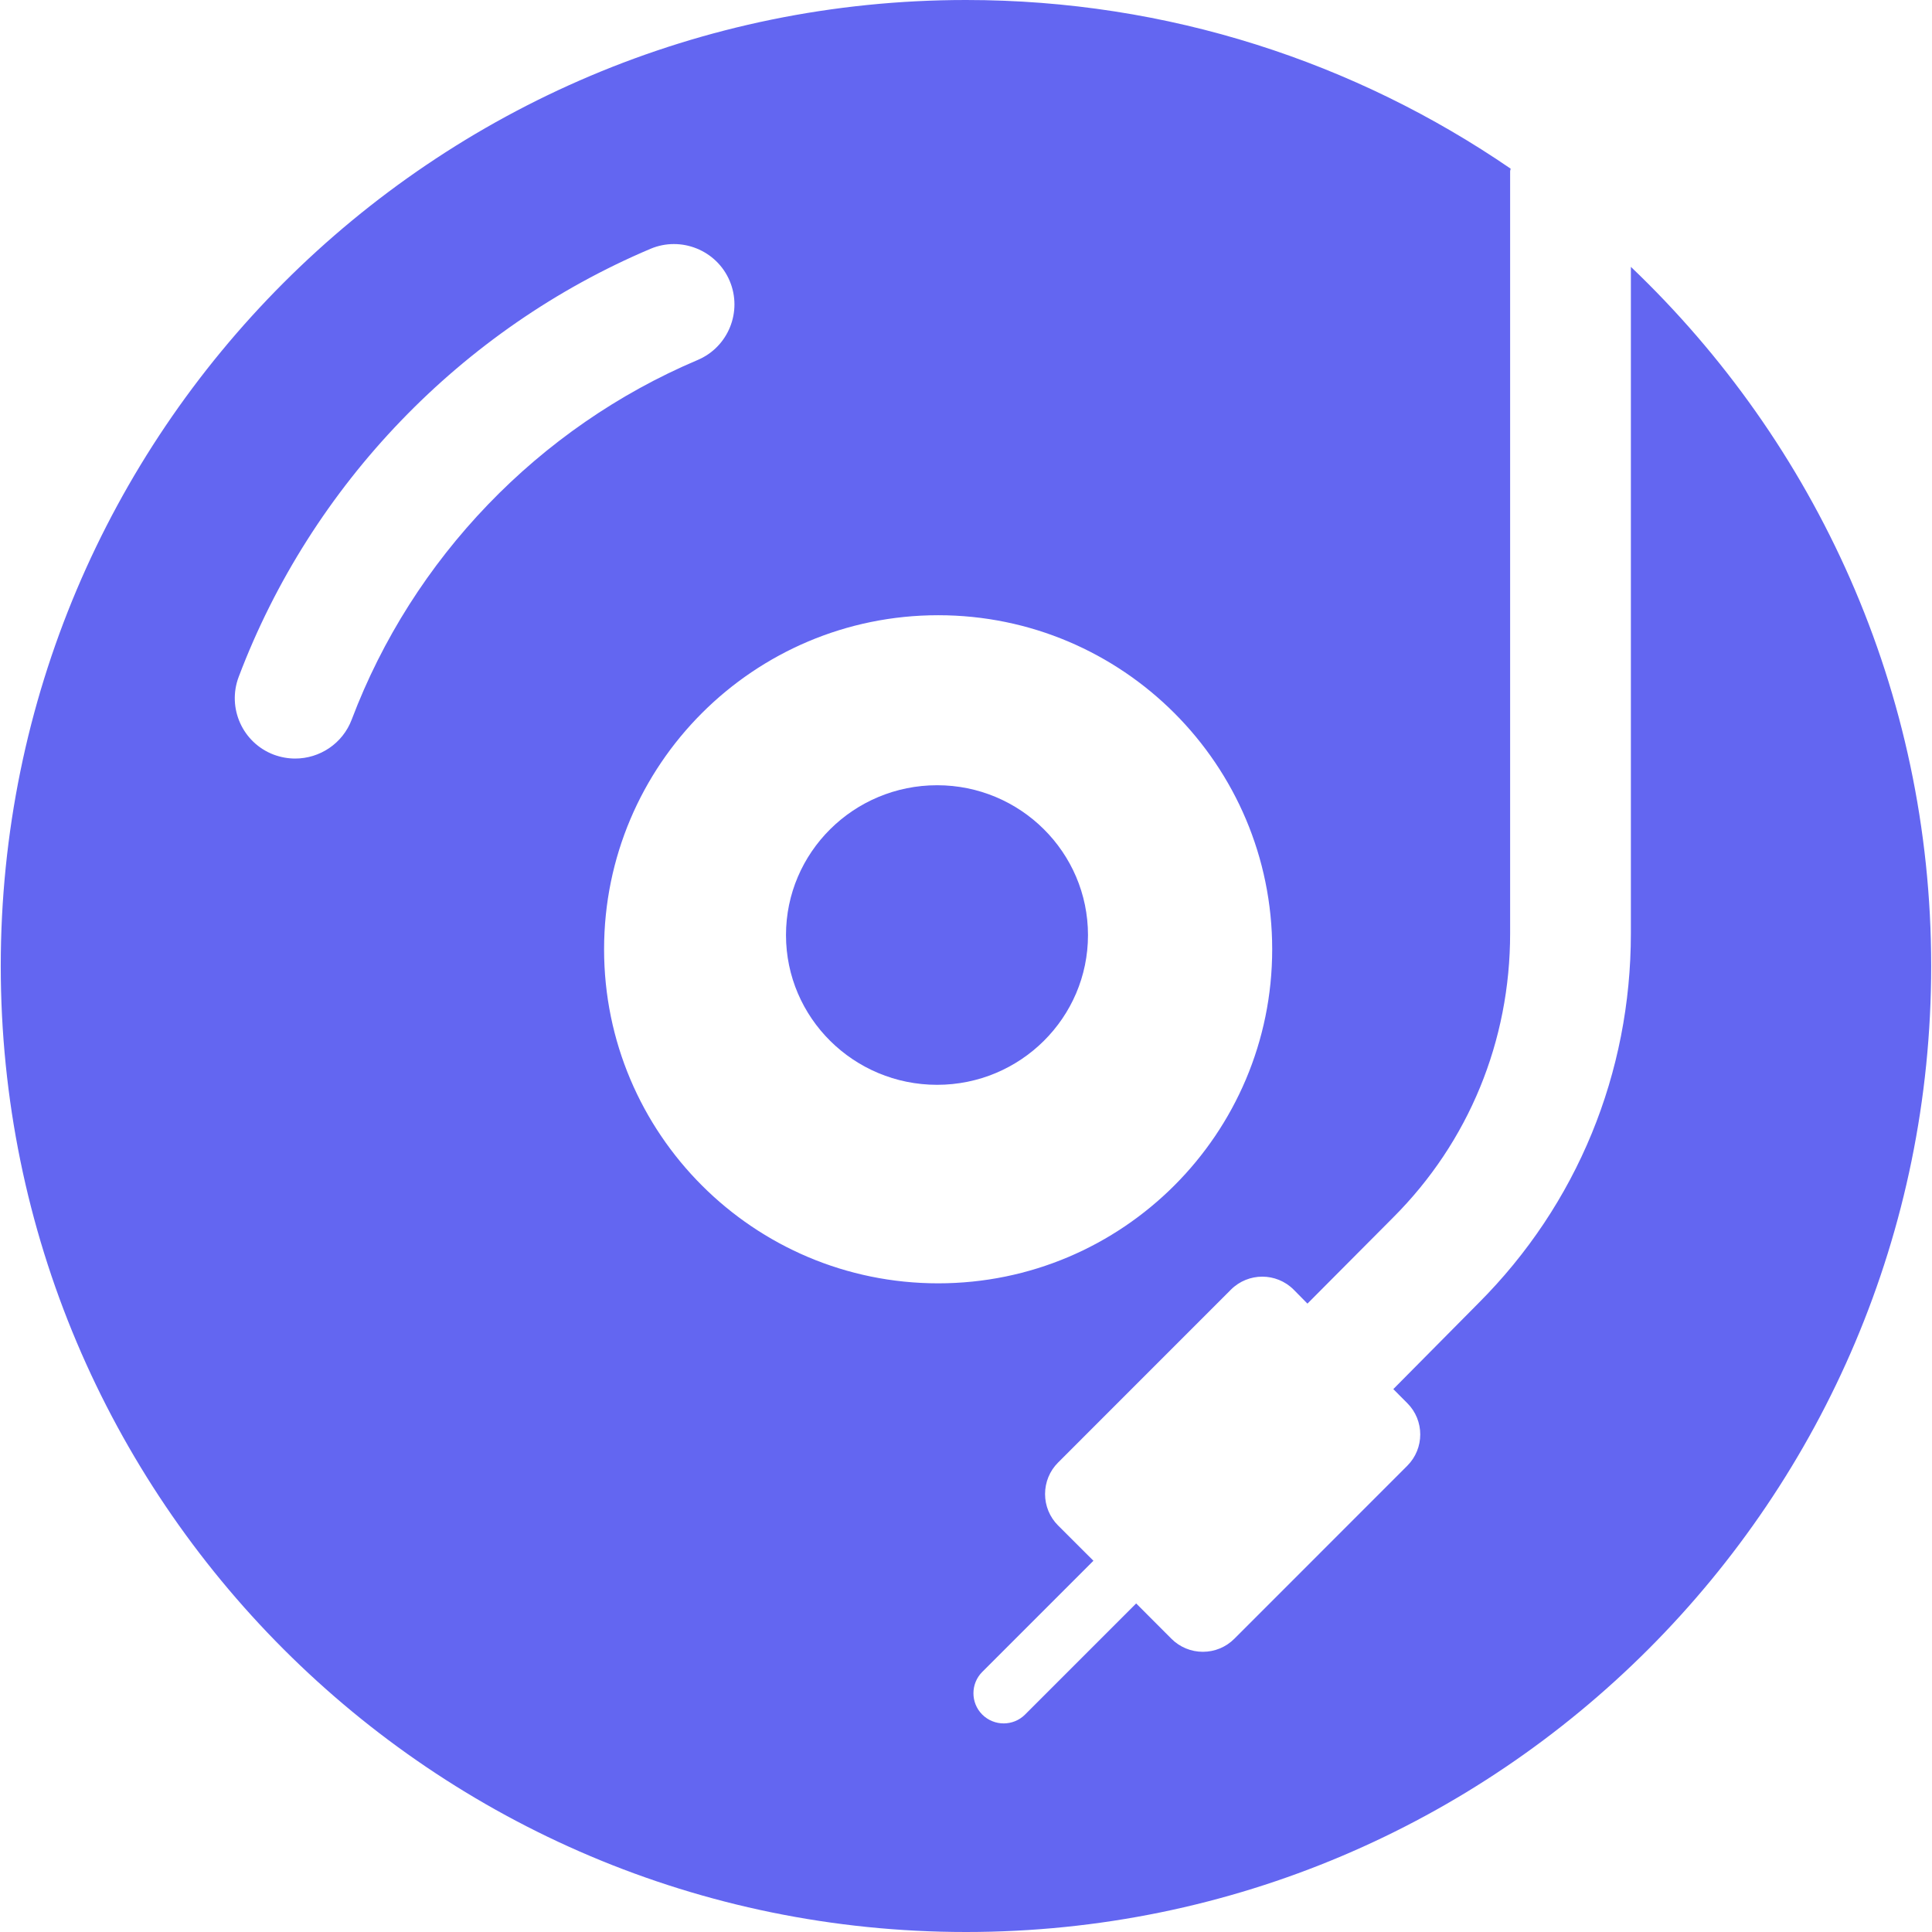 <?xml version="1.0" encoding="iso-8859-1"?>

<!DOCTYPE svg PUBLIC "-//W3C//DTD SVG 1.1//EN" "http://www.w3.org/Graphics/SVG/1.1/DTD/svg11.dtd">
<!-- Uploaded to: SVG Repo, www.svgrepo.com, Generator: SVG Repo Mixer Tools -->
<svg fill="#6366f1" version="1.1" xmlns="http://www.w3.org/2000/svg" xmlns:xlink="http://www.w3.org/1999/xlink" 
	 width="800px" height="800px" viewBox="0 0 31.975 32" xml:space="preserve">
<g id="turntable">
	<path d="M27,4.42v11.04c0,2.313-0.889,4.488-2.525,6.125l-1.41,1.423l0.231,0.232c0.287,0.286,0.287,0.751,0,1.038l-2.865,2.866
		c-0.138,0.138-0.325,0.215-0.52,0.215s-0.382-0.077-0.52-0.215l-0.585-0.586l-1.841,1.841c-0.098,0.098-0.226,0.146-0.354,0.146
		s-0.256-0.049-0.354-0.146c-0.195-0.195-0.195-0.512,0-0.707l1.841-1.841l-0.586-0.585c-0.138-0.138-0.215-0.325-0.215-0.52
		s0.076-0.382,0.214-0.52l2.865-2.866c0.287-0.286,0.751-0.286,1.038,0l0.229,0.232l1.416-1.423C24.318,18.912,25,17.239,25,15.46
		V2.837c0-0.015,0.008-0.028,0.009-0.043C22.44,1.033,19.336,0,15.988,0C7.157,0,0,7.163,0,16s7.157,16,15.988,16
		c8.829,0,15.986-7.163,15.986-16C31.975,11.439,30.059,7.335,27,4.42z M5.813,11.918c-0.151,0.4-0.532,0.646-0.936,0.646
		c-0.118,0-0.237-0.021-0.354-0.064c-0.517-0.195-0.777-0.773-0.582-1.289c1.202-3.18,3.688-5.764,6.821-7.09
		c0.504-0.213,1.095,0.021,1.311,0.531c0.215,0.508-0.022,1.096-0.531,1.311C8.912,7.077,6.823,9.248,5.813,11.918z M15.527,21.256
		c-3.057,0-5.534-2.478-5.534-5.533s2.478-5.533,5.534-5.533c3.055,0,5.532,2.478,5.532,5.533S18.582,21.256,15.527,21.256z"/>
	<path d="M15.509,13.006c-1.382,0-2.503,1.112-2.503,2.482c0,1.369,1.121,2.48,2.503,2.48c1.379,0,2.499-1.111,2.499-2.48
		C18.008,14.118,16.888,13.006,15.509,13.006z"/>
</g>
<g id="Layer_1">
</g>
</svg>